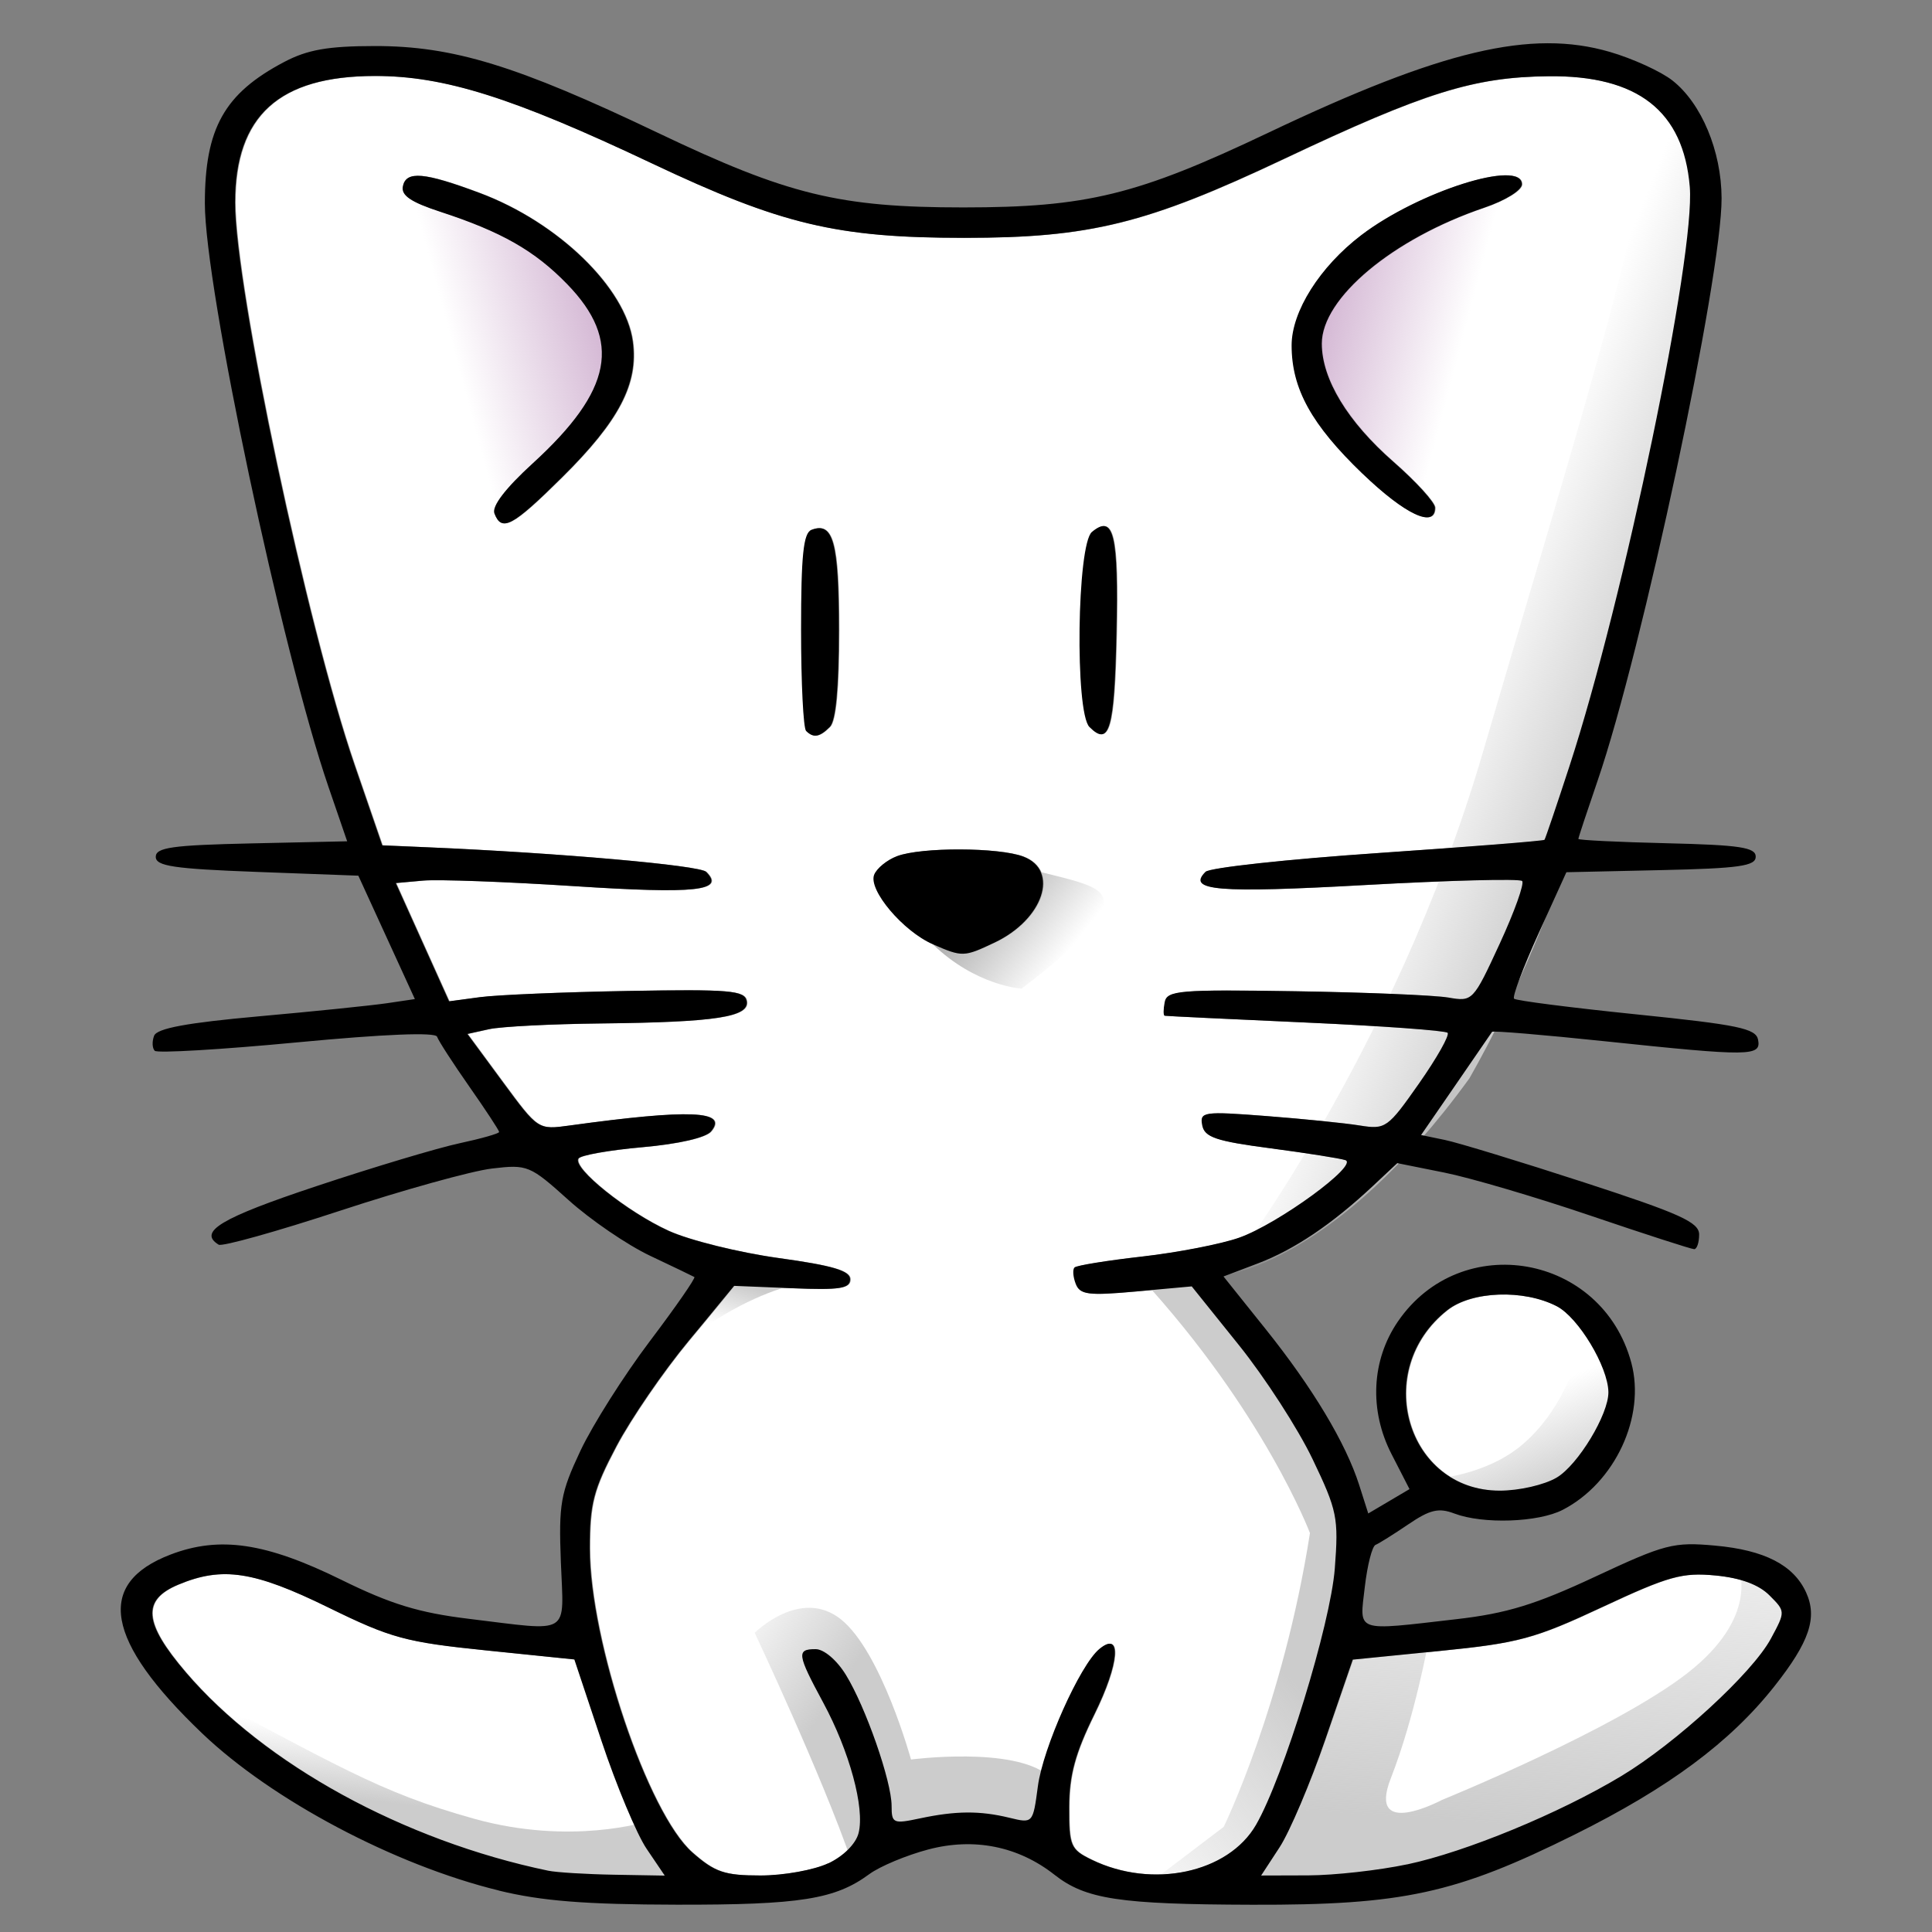 <?xml version="1.0" encoding="UTF-8" standalone="no"?>
<!-- Created with Inkscape (http://www.inkscape.org/) -->

<svg
   xmlns:osb="http://www.openswatchbook.org/uri/2009/osb"
   xmlns:dc="http://purl.org/dc/elements/1.1/"
   xmlns:cc="http://creativecommons.org/ns#"
   xmlns:rdf="http://www.w3.org/1999/02/22-rdf-syntax-ns#"
   xmlns:svg="http://www.w3.org/2000/svg"
   xmlns="http://www.w3.org/2000/svg"
   xmlns:xlink="http://www.w3.org/1999/xlink"
   xmlns:sodipodi="http://sodipodi.sourceforge.net/DTD/sodipodi-0.dtd"
   xmlns:inkscape="http://www.inkscape.org/namespaces/inkscape"
   width="256"
   height="256"
   viewBox="0 0 67.733 67.733"
   version="1.1"
   id="svg8"
   sodipodi:docname="np2.svg"
   inkscape:version="0.92.4 (unknown)">
  <rect x="0" y="0" width="67.733" height="67.733" fill="#808080" stroke="none"/>
  <defs
     id="defs2">
    <linearGradient
       inkscape:collect="always"
       id="linearGradient6286">
      <stop
         style="stop-color:#cccccc;stop-opacity:1;"
         offset="0"
         id="stop6282" />
      <stop
         style="stop-color:#cccccc;stop-opacity:0;"
         offset="1"
         id="stop6284" />
    </linearGradient>
    <linearGradient
       inkscape:collect="always"
       id="linearGradient6232">
      <stop
         style="stop-color:#cccccc;stop-opacity:1;"
         offset="0"
         id="stop6228" />
      <stop
         style="stop-color:#cccccc;stop-opacity:0;"
         offset="1"
         id="stop6230" />
    </linearGradient>
    <linearGradient
       id="linearGradient4764"
       osb:paint="gradient">
      <stop
         style="stop-color:#b3b3b3;stop-opacity:1;"
         offset="0"
         id="stop4760" />
      <stop
         style="stop-color:#b3b3b3;stop-opacity:0;"
         offset="1"
         id="stop4762" />
    </linearGradient>
    <linearGradient
       inkscape:collect="always"
       id="linearGradient96">
      <stop
         style="stop-color:#b3b3b3;stop-opacity:1;"
         offset="0"
         id="stop92" />
      <stop
         style="stop-color:#b3b3b3;stop-opacity:0;"
         offset="1"
         id="stop94" />
    </linearGradient>
    <linearGradient
       inkscape:collect="always"
       id="linearGradient40">
      <stop
         style="stop-color:#d2b4d2;stop-opacity:1;"
         offset="0"
         id="stop36" />
      <stop
         style="stop-color:#d2b4d2;stop-opacity:0;"
         offset="1"
         id="stop38" />
    </linearGradient>
    <linearGradient
       inkscape:collect="always"
       id="linearGradient22">
      <stop
         style="stop-color:#d2b4d2;stop-opacity:1;"
         offset="0"
         id="stop18" />
      <stop
         style="stop-color:#d2b4d2;stop-opacity:0;"
         offset="1"
         id="stop20" />
    </linearGradient>
    <linearGradient
       inkscape:collect="always"
       xlink:href="#linearGradient22"
       id="linearGradient24"
       x1="46.208"
       y1="10.848"
       x2="51.216"
       y2="12.171"
       gradientUnits="userSpaceOnUse" />
    <linearGradient
       inkscape:collect="always"
       xlink:href="#linearGradient40"
       id="linearGradient42"
       x1="21.167"
       y1="10.753"
       x2="15.875"
       y2="12.171"
       gradientUnits="userSpaceOnUse" />
    <linearGradient
       inkscape:collect="always"
       xlink:href="#linearGradient96"
       id="linearGradient98"
       x1="34.207"
       y1="31.826"
       x2="36.947"
       y2="33.999"
       gradientUnits="userSpaceOnUse" />
    <linearGradient
       gradientTransform="translate(0.302,-228.771)"
       inkscape:collect="always"
       xlink:href="#linearGradient106"
       id="linearGradient108"
       x1="55.185"
       y1="257.596"
       x2="49.515"
       y2="255.328"
       gradientUnits="userSpaceOnUse" />
    <linearGradient
       inkscape:collect="always"
       id="linearGradient106">
      <stop
         style="stop-color:#cccccc;stop-opacity:1;"
         offset="0"
         id="stop102" />
      <stop
         style="stop-color:#cccccc;stop-opacity:0;"
         offset="1"
         id="stop104" />
    </linearGradient>
    <linearGradient
       inkscape:collect="always"
       xlink:href="#linearGradient106"
       id="linearGradient4690"
       gradientUnits="userSpaceOnUse"
       x1="29.388"
       y1="59.229"
       x2="25.324"
       y2="56.489" />
    <linearGradient
       inkscape:collect="always"
       xlink:href="#linearGradient106"
       id="linearGradient4710"
       gradientUnits="userSpaceOnUse"
       x1="45.641"
       y1="59.229"
       x2="38.459"
       y2="66.599" />
    <linearGradient
       inkscape:collect="always"
       xlink:href="#linearGradient6232"
       id="linearGradient6236"
       x1="55.636"
       y1="51.826"
       x2="54.224"
       y2="48.613"
       gradientUnits="userSpaceOnUse" />
    <linearGradient
       inkscape:collect="always"
       xlink:href="#linearGradient6232"
       id="linearGradient6258"
       gradientUnits="userSpaceOnUse"
       x1="10.394"
       y1="62.82"
       x2="10.678"
       y2="60.457" />
    <linearGradient
       inkscape:collect="always"
       xlink:href="#linearGradient6232"
       id="linearGradient6270"
       gradientUnits="userSpaceOnUse"
       x1="54.299"
       y1="64.082"
       x2="55.328"
       y2="49.152" />
    <linearGradient
       inkscape:collect="always"
       xlink:href="#linearGradient6286"
       id="linearGradient6288"
       x1="24.991"
       y1="44.772"
       x2="24.568"
       y2="46.284"
       gradientUnits="userSpaceOnUse" />
  </defs>
  <sodipodi:namedview
     id="base"
     pagecolor="#ffffff"
     bordercolor="#666666"
     borderopacity="1.0"
     inkscape:pageopacity="0.0"
     inkscape:pageshadow="2"
     inkscape:zoom="2.8"
     inkscape:cx="86.38355"
     inkscape:cy="116.55979"
     inkscape:document-units="mm"
     inkscape:current-layer="layer2"
     showgrid="false"
     units="px"
     inkscape:window-width="1920"
     inkscape:window-height="995"
     inkscape:window-x="0"
     inkscape:window-y="48"
     inkscape:window-maximized="1"
     inkscape:snap-global="false" />
  <g
     id="layer2"
     inkscape:label="レイヤー 2"
     style="display:inline"
     inkscape:groupmode="layer">
    <path
       inkscape:connector-curvature="0"
       id="path64"
       d="m 22.691,64.819 c -0.349,-0.514 -1.062,-2.219 -1.585,-3.788 l -0.951,-2.853 -3.103,-0.318 c -2.816,-0.288 -3.327,-0.427 -5.522,-1.503 -2.605,-1.277 -3.72,-1.447 -5.263,-0.802 -1.286,0.537 -1.218,1.338 0.262,3.072 2.749,3.221 7.655,5.906 12.711,6.957 0.291,0.06 1.329,0.124 2.307,0.141 l 1.778,0.031 z m 6.368,0.507 c 0.534,-0.253 0.968,-0.688 1.062,-1.064 0.221,-0.879 -0.318,-2.863 -1.242,-4.574 -0.914,-1.692 -0.939,-1.871 -0.268,-1.871 0.292,0 0.744,0.382 1.063,0.899 0.693,1.122 1.604,3.731 1.604,4.596 0,0.612 0.058,0.637 0.992,0.438 1.261,-0.268 2.102,-0.274 3.139,-0.022 0.823,0.2 0.824,0.199 0.997,-1.103 0.179,-1.351 1.476,-4.251 2.152,-4.812 0.795,-0.66 0.706,0.501 -0.176,2.291 -0.671,1.362 -0.88,2.132 -0.883,3.247 -0.004,1.364 0.049,1.488 0.79,1.848 2.123,1.033 4.79,0.467 5.765,-1.224 0.963,-1.668 2.613,-7.038 2.762,-8.988 0.136,-1.778 0.085,-2.028 -0.781,-3.836 C 45.528,50.088 44.366,48.291 43.456,47.159 L 41.802,45.1 39.854,45.277 c -1.682,0.152 -1.972,0.116 -2.119,-0.268 -0.094,-0.244 -0.113,-0.502 -0.042,-0.573 0.071,-0.071 1.14,-0.244 2.377,-0.384 1.236,-0.14 2.764,-0.437 3.393,-0.66 1.368,-0.483 4.209,-2.557 3.724,-2.719 -0.186,-0.062 -1.369,-0.249 -2.629,-0.415 -1.908,-0.251 -2.307,-0.386 -2.388,-0.806 -0.091,-0.476 0.035,-0.494 2.236,-0.325 1.283,0.099 2.758,0.247 3.279,0.331 0.914,0.146 0.985,0.097 2.089,-1.477 0.628,-0.896 1.077,-1.693 0.998,-1.772 -0.079,-0.079 -2.324,-0.242 -4.989,-0.361 -2.665,-0.119 -4.883,-0.226 -4.931,-0.237 -0.047,-0.011 -0.046,-0.225 0.002,-0.475 0.079,-0.413 0.508,-0.448 4.583,-0.384 2.473,0.039 4.884,0.139 5.359,0.221 0.855,0.148 0.872,0.13 1.805,-1.89 0.518,-1.122 0.871,-2.11 0.785,-2.196 -0.086,-0.086 -2.566,-0.023 -5.51,0.141 -5.183,0.288 -6.254,0.2 -5.591,-0.463 0.145,-0.145 2.866,-0.441 6.047,-0.658 3.181,-0.217 5.808,-0.426 5.838,-0.464 0.03,-0.038 0.425,-1.2 0.876,-2.583 1.91,-5.847 4.416,-17.915 4.218,-20.308 -0.221,-2.661 -1.826,-3.915 -4.966,-3.879 -2.617,0.029 -4.337,0.567 -9.26,2.895 -4.819,2.278 -6.812,2.771 -11.21,2.771 -4.471,0 -6.418,-0.464 -10.961,-2.614 -4.88,-2.309 -7.275,-3.064 -9.711,-3.061 -3.36,0.004 -4.895,1.396 -4.895,4.44 0,3.002 2.522,14.874 4.188,19.711 l 0.972,2.822 1.587,0.068 c 4.633,0.199 9.537,0.632 9.767,0.861 0.668,0.668 -0.349,0.778 -4.618,0.502 -2.395,-0.155 -4.784,-0.243 -5.308,-0.195 l -0.953,0.086 0.934,2.073 0.934,2.073 1.077,-0.145 c 0.592,-0.08 2.921,-0.178 5.175,-0.218 3.58,-0.064 4.108,-0.019 4.18,0.35 0.108,0.563 -1.071,0.745 -5.103,0.789 -1.746,0.019 -3.515,0.109 -3.931,0.201 l -0.756,0.167 1.238,1.681 c 1.238,1.68 1.239,1.681 2.343,1.529 4.219,-0.581 5.568,-0.525 4.961,0.207 -0.184,0.222 -1.14,0.441 -2.413,0.554 -1.159,0.103 -2.166,0.281 -2.238,0.397 -0.209,0.338 1.713,1.877 3.164,2.535 0.734,0.333 2.466,0.761 3.849,0.953 1.903,0.263 2.514,0.444 2.514,0.745 0,0.325 -0.365,0.382 -2.031,0.314 l -2.031,-0.083 -1.604,1.935 c -0.882,1.064 -2.022,2.726 -2.533,3.693 -0.802,1.518 -0.93,2.007 -0.93,3.577 0,3.257 2.033,9.285 3.594,10.656 0.792,0.696 1.129,0.81 2.394,0.81 0.81,0 1.878,-0.193 2.375,-0.428 z M 32.722,33.103 c -1.042,-0.454 -2.262,-1.898 -2.056,-2.433 0.087,-0.225 0.446,-0.52 0.8,-0.654 0.845,-0.321 3.568,-0.313 4.427,0.014 1.278,0.486 0.705,2.203 -1.006,3.015 -1.077,0.511 -1.125,0.512 -2.165,0.059 z m -4.441,-7.477 c -0.097,-0.097 -0.176,-1.692 -0.176,-3.544 0,-2.617 0.081,-3.398 0.365,-3.507 0.759,-0.291 0.958,0.443 0.958,3.523 0,2.034 -0.107,3.176 -0.318,3.387 -0.36,0.36 -0.574,0.396 -0.829,0.141 z m 9.934,-0.138 c -0.514,-0.514 -0.438,-6.403 0.087,-6.839 0.762,-0.632 0.933,0.086 0.857,3.581 -0.073,3.345 -0.249,3.953 -0.944,3.258 z m -20.861,-7.486 c -0.097,-0.252 0.385,-0.882 1.347,-1.76 2.796,-2.556 3.13,-4.295 1.205,-6.279 -1.138,-1.172 -2.299,-1.835 -4.45,-2.539 -1.037,-0.339 -1.38,-0.573 -1.312,-0.896 0.114,-0.546 0.743,-0.491 2.689,0.237 2.75,1.029 5.116,3.325 5.369,5.211 0.198,1.477 -0.481,2.78 -2.486,4.764 -1.738,1.72 -2.11,1.919 -2.362,1.262 z m 30.433,-1.394 c -1.79,-1.721 -2.484,-2.979 -2.484,-4.498 0,-1.192 0.988,-2.757 2.44,-3.865 2.009,-1.532 5.629,-2.679 5.629,-1.783 0,0.21 -0.578,0.568 -1.326,0.822 -3.206,1.09 -5.685,3.167 -5.685,4.764 0,1.245 0.901,2.734 2.505,4.141 0.802,0.703 1.459,1.427 1.461,1.609 0.007,0.739 -1.047,0.245 -2.539,-1.191 z m 1.57,48.755 c 2.048,-0.434 5.332,-1.788 7.5,-3.093 1.918,-1.154 4.601,-3.618 5.248,-4.82 0.514,-0.954 0.514,-0.954 -0.053,-1.521 -0.375,-0.375 -1.015,-0.61 -1.893,-0.694 -1.167,-0.112 -1.643,0.021 -3.966,1.106 -2.383,1.114 -2.937,1.263 -5.693,1.539 l -3.054,0.305 -0.958,2.792 c -0.527,1.536 -1.249,3.239 -1.605,3.785 l -0.648,0.992 1.657,-0.005 c 0.912,-0.003 2.47,-0.177 3.463,-0.387 z m 5.237,-13.559 c 0.749,-0.442 1.827,-2.224 1.815,-3 -0.014,-0.89 -1.053,-2.615 -1.812,-3.008 -1.162,-0.601 -2.984,-0.535 -3.84,0.138 -2.664,2.096 -1.432,6.327 1.843,6.327 0.681,0 1.562,-0.202 1.994,-0.457 z"
       style="display:inline;fill:#ffffff;stroke-width:0.265"
       sodipodi:nodetypes="csccccsccccccsssscsccccccscsccccscccccccccccccsccccccccssscsscccccccccccccccccccccsccccsssccccccccccscsscccsccccccscscccssscssccccccccccscccccccccsc" />
    <path
       style="fill:url(#linearGradient24);fill-opacity:1;stroke:none;stroke-width:0.265px;stroke-linecap:butt;stroke-linejoin:miter;stroke-opacity:1"
       d="m 53.011,6.501 c -6.048,1.606 -6.804,4.347 -6.804,4.347 0,0 -0.85,1.512 0,3.024 0.85,1.512 1.984,2.551 3.874,3.969 z"
       id="path14"
       inkscape:connector-curvature="0" />
    <path
       style="fill:url(#linearGradient42);fill-opacity:1;stroke:none;stroke-width:0.265px;stroke-linecap:butt;stroke-linejoin:miter;stroke-opacity:1"
       d="m 14.174,6.501 c 6.237,1.701 6.993,4.252 6.993,4.252 0,0 1.039,1.89 0.189,3.118 -0.85,1.228 -1.43,2.212 -4.022,4.13 z"
       id="path26"
       inkscape:connector-curvature="0" />
    <path
       style="fill:url(#linearGradient98);fill-opacity:1;stroke:none;stroke-width:0.265px;stroke-linecap:butt;stroke-linejoin:miter;stroke-opacity:1"
       d="m 35.813,30.408 c 2.268,0.567 3.118,0.661 2.835,1.512 -0.283,0.85 -2.835,2.74 -2.835,2.74 0,0 -1.595,-0.091 -3.113,-1.558 z"
       id="path90"
       inkscape:connector-curvature="0" />
    <path
       style="display:inline;fill:url(#linearGradient108);fill-opacity:1;stroke:none;stroke-width:0.265px;stroke-linecap:butt;stroke-linejoin:miter;stroke-opacity:1"
       d="m 58.037,3.406 c 2.74,2.929 1.89,4.252 1.89,4.252 0,0 -1.795,18.521 -8.41,30.144 -4.725,6.52 -8.599,6.898 -8.599,6.898 0,0 5.953,-7.654 9.071,-18.332 3.118,-10.678 5.575,-18.332 6.048,-22.962 z"
       id="path100"
       inkscape:connector-curvature="0" />
    <path
       style="fill:url(#linearGradient4690);fill-opacity:1;stroke:none;stroke-width:0.265;stroke-linecap:butt;stroke-linejoin:miter;stroke-miterlimit:4;stroke-dasharray:none;stroke-opacity:1"
       d="m 29.86,65.276 c -1.039,-3.024 -3.402,-8.032 -3.402,-8.032 0,0 1.606,-1.606 3.024,-0.472 1.417,1.134 2.457,4.914 2.457,4.914 0,0 3.591,-0.472 4.819,0.567 l -0.189,2.268 -3.402,-0.472 z"
       id="path140"
       inkscape:connector-curvature="0" />
    <path
       style="fill:url(#linearGradient4710);fill-opacity:1;stroke:none;stroke-width:0.265px;stroke-linecap:butt;stroke-linejoin:miter;stroke-opacity:1"
       d="m 42.05,44.488 c 3.969,4.347 5.481,8.504 5.481,8.504 0,0 -0.283,5.67 -3.307,12.095 -2.173,1.323 -4.063,1.039 -4.063,1.039 l 2.74,-2.079 c 0,0 2.079,-4.252 3.024,-10.3 0,0 -1.606,-4.252 -5.953,-8.977 z"
       inkscape:connector-curvature="0"
       id="path4692" />
    <path
       style="fill:url(#linearGradient6236);fill-opacity:1;fill-rule:nonzero;stroke:none;stroke-width:0.265;stroke-linecap:butt;stroke-linejoin:miter;stroke-miterlimit:4;stroke-dasharray:none;stroke-opacity:1"
       d="m 54.712,45.244 c 3.213,2.268 1.984,4.536 1.984,4.536 0,0 -1.89,3.024 -3.118,3.118 -1.228,0.094 -3.402,-1.039 -3.402,-1.039 0,0 1.89,-0.094 3.213,-1.228 1.323,-1.134 1.795,-2.74 1.795,-2.74 0,0 0.472,-1.89 -0.472,-2.646 z"
       id="path4712"
       inkscape:connector-curvature="0" />
    <path
       style="fill:url(#linearGradient6258);fill-opacity:1;stroke:none;stroke-width:0.265px;stroke-linecap:butt;stroke-linejoin:miter;stroke-opacity:1"
       d="m 6.048,58.851 c 5.764,3.024 7.182,3.969 10.583,4.914 3.402,0.945 6.048,0.094 6.048,0.094 l 1.701,2.268 c 0,0 -4.536,1.134 -10.678,-1.89 C 7.56,61.213 9.071,61.686 6.048,58.851 Z"
       id="path6238"
       inkscape:connector-curvature="0" />
    <path
       style="fill:url(#linearGradient6270);fill-opacity:1;stroke:none;stroke-width:0.265px;stroke-linecap:butt;stroke-linejoin:miter;stroke-opacity:1"
       d="m 47.058,57.433 3.024,0.094 c 0,0 -0.472,2.646 -1.323,4.819 -0.85,2.173 1.795,0.756 1.795,0.756 0,0 6.048,-2.457 8.599,-4.441 2.551,-1.984 1.795,-3.685 1.795,-3.685 0,0 2.173,0.567 1.984,1.228 -0.189,0.661 -0.378,2.74 -4.725,5.859 -4.347,3.118 -7.938,3.78 -12.095,4.252 -4.158,0.472 -3.213,-0.472 -3.213,-0.472 0,0 1.512,-0.945 2.362,-3.024 0.85,-2.079 1.795,-5.386 1.795,-5.386 z"
       id="path6260"
       inkscape:connector-curvature="0" />
    <path
       style="fill:url(#linearGradient6288);fill-opacity:1;stroke:none;stroke-width:0.265px;stroke-linecap:butt;stroke-linejoin:miter;stroke-opacity:1"
       d="m 25.23,44.488 4.063,0.378 c 0,0 -2.268,-0.283 -5.67,2.457 -3.402,2.74 1.606,-2.835 1.606,-2.835 z"
       id="path6272"
       inkscape:connector-curvature="0" />
  </g>
  <g
     inkscape:label="レイヤー 1"
     id="layer1"
     transform="translate(0,-229.267)"
     style="display:inline"
     inkscape:groupmode="layer">
    <path
       style="display:inline;fill:#000000;stroke-width:0.265"
       d="m 17.492,295.546 c -3.652,-0.89 -7.955,-3.169 -10.407,-5.512 -3.397,-3.246 -3.751,-5.257 -1.102,-6.268 1.718,-0.656 3.341,-0.415 5.987,0.888 1.728,0.851 2.721,1.155 4.465,1.366 3.629,0.439 3.328,0.625 3.228,-1.988 -0.078,-2.044 -0.012,-2.418 0.686,-3.903 0.425,-0.903 1.519,-2.631 2.431,-3.839 0.913,-1.208 1.616,-2.222 1.563,-2.253 -0.053,-0.031 -0.751,-0.366 -1.552,-0.745 -0.8,-0.379 -2.086,-1.257 -2.856,-1.95 -1.357,-1.221 -1.441,-1.256 -2.689,-1.108 -0.708,0.084 -3.104,0.749 -5.324,1.479 -2.22,0.729 -4.136,1.265 -4.257,1.19 -0.732,-0.452 0.076,-0.936 3.418,-2.048 2.001,-0.666 4.263,-1.344 5.027,-1.507 0.764,-0.164 1.389,-0.342 1.389,-0.396 0,-0.054 -0.47,-0.769 -1.044,-1.589 -0.574,-0.82 -1.083,-1.607 -1.131,-1.75 -0.055,-0.165 -1.842,-0.093 -4.911,0.198 -2.653,0.252 -4.898,0.384 -4.987,0.295 -0.09,-0.09 -0.1,-0.327 -0.023,-0.527 0.1,-0.26 1.147,-0.454 3.671,-0.681 1.942,-0.174 3.968,-0.382 4.501,-0.461 l 0.97,-0.144 -0.991,-2.163 -0.991,-2.163 -3.551,-0.132 c -2.921,-0.109 -3.551,-0.203 -3.551,-0.529 0,-0.328 0.582,-0.41 3.355,-0.471 l 3.355,-0.074 -0.656,-1.91 C 9.878,252.074 7.182,239.353 7.182,236.398 c 0,-2.635 0.683,-3.853 2.778,-4.957 0.819,-0.432 1.537,-0.558 3.175,-0.56 2.748,-0.003 4.983,0.682 9.927,3.042 4.556,2.175 6.363,2.616 10.71,2.616 4.326,0 6.099,-0.434 10.678,-2.612 6.106,-2.904 9.224,-3.643 11.986,-2.841 0.804,0.234 1.793,0.685 2.198,1.004 1.017,0.8 1.716,2.471 1.722,4.12 0.012,2.743 -2.782,15.874 -4.346,20.426 -0.371,1.081 -0.675,1.999 -0.675,2.042 0,0.043 1.399,0.111 3.109,0.152 2.554,0.061 3.109,0.145 3.109,0.471 0,0.328 -0.578,0.41 -3.319,0.471 l -3.319,0.074 -0.979,2.155 c -0.538,1.185 -0.923,2.211 -0.855,2.279 0.068,0.068 2.001,0.315 4.295,0.55 3.561,0.364 4.184,0.493 4.26,0.889 0.112,0.585 -0.272,0.589 -5.371,0.053 -2.146,-0.225 -3.926,-0.374 -3.955,-0.331 -0.029,0.043 -0.602,0.875 -1.271,1.849 l -1.218,1.769 0.839,0.174 c 0.462,0.096 2.655,0.765 4.874,1.487 3.368,1.096 4.035,1.397 4.035,1.827 0,0.283 -0.078,0.514 -0.174,0.514 -0.096,0 -1.733,-0.529 -3.638,-1.176 -1.905,-0.647 -4.208,-1.326 -5.117,-1.508 l -1.653,-0.332 -0.861,0.806 c -1.425,1.334 -2.747,2.224 -4.023,2.708 l -1.209,0.459 1.471,1.837 c 1.655,2.066 2.817,4.003 3.287,5.477 l 0.317,0.995 0.723,-0.427 0.723,-0.427 -0.631,-1.229 c -0.788,-1.535 -0.703,-3.293 0.224,-4.647 2.217,-3.236 7.158,-2.364 8.183,1.445 0.509,1.892 -0.571,4.209 -2.403,5.157 -0.857,0.443 -2.801,0.509 -3.8,0.13 -0.549,-0.209 -0.855,-0.137 -1.613,0.378 -0.515,0.349 -1.033,0.674 -1.151,0.721 -0.118,0.047 -0.287,0.71 -0.376,1.474 -0.186,1.615 -0.385,1.545 3.221,1.13 1.751,-0.201 2.768,-0.513 4.853,-1.488 2.452,-1.146 2.749,-1.223 4.21,-1.09 1.731,0.157 2.749,0.681 3.187,1.641 0.404,0.887 0.118,1.735 -1.111,3.29 -1.551,1.962 -3.7,3.557 -7.005,5.2 -4.167,2.071 -6.021,2.474 -11.305,2.459 -4.659,-0.013 -5.837,-0.192 -6.931,-1.052 -1.269,-0.998 -2.819,-1.309 -4.421,-0.886 -0.768,0.203 -1.7,0.592 -2.071,0.866 -1.196,0.883 -2.431,1.078 -6.759,1.07 -3.185,-0.006 -4.727,-0.128 -6.226,-0.494 z m 5.179,-1.46 c -0.349,-0.514 -1.062,-2.219 -1.585,-3.788 l -0.951,-2.853 -3.103,-0.318 c -2.816,-0.288 -3.327,-0.427 -5.522,-1.503 -2.605,-1.277 -3.72,-1.447 -5.263,-0.802 -1.286,0.537 -1.218,1.338 0.262,3.072 2.749,3.221 7.655,5.906 12.711,6.957 0.291,0.06 1.329,0.124 2.307,0.141 l 1.778,0.031 z m 6.368,0.507 c 0.534,-0.253 0.968,-0.688 1.062,-1.064 0.221,-0.879 -0.318,-2.863 -1.242,-4.574 -0.914,-1.692 -0.939,-1.871 -0.268,-1.871 0.292,0 0.744,0.382 1.063,0.899 0.693,1.122 1.604,3.731 1.604,4.596 0,0.612 0.058,0.637 0.992,0.438 1.261,-0.268 2.102,-0.274 3.139,-0.022 0.823,0.2 0.824,0.199 0.997,-1.103 0.179,-1.351 1.476,-4.251 2.152,-4.812 0.795,-0.66 0.706,0.501 -0.176,2.291 -0.671,1.362 -0.88,2.132 -0.883,3.247 -0.004,1.364 0.049,1.488 0.79,1.848 2.123,1.033 4.79,0.467 5.765,-1.224 0.963,-1.668 2.613,-7.038 2.762,-8.988 0.136,-1.778 0.085,-2.028 -0.781,-3.836 -0.51,-1.064 -1.671,-2.861 -2.581,-3.993 l -1.654,-2.059 -1.949,0.177 c -1.682,0.152 -1.972,0.116 -2.119,-0.268 -0.094,-0.244 -0.113,-0.502 -0.042,-0.573 0.071,-0.071 1.14,-0.244 2.377,-0.384 1.236,-0.141 2.764,-0.437 3.393,-0.66 1.368,-0.483 4.209,-2.557 3.724,-2.719 -0.186,-0.062 -1.369,-0.249 -2.629,-0.415 -1.908,-0.251 -2.307,-0.386 -2.388,-0.806 -0.091,-0.476 0.035,-0.494 2.236,-0.325 1.283,0.099 2.758,0.247 3.279,0.331 0.914,0.146 0.985,0.097 2.089,-1.477 0.628,-0.896 1.077,-1.693 0.998,-1.772 -0.079,-0.079 -2.324,-0.242 -4.989,-0.361 -2.665,-0.119 -4.883,-0.226 -4.931,-0.237 -0.047,-0.011 -0.046,-0.225 0.002,-0.475 0.079,-0.413 0.508,-0.448 4.583,-0.384 2.473,0.039 4.884,0.139 5.359,0.221 0.855,0.148 0.872,0.13 1.805,-1.89 0.518,-1.122 0.871,-2.11 0.785,-2.196 -0.086,-0.086 -2.566,-0.023 -5.51,0.141 -5.183,0.288 -6.254,0.2 -5.591,-0.463 0.145,-0.145 2.866,-0.441 6.047,-0.658 3.181,-0.217 5.808,-0.426 5.838,-0.464 0.03,-0.038 0.425,-1.2 0.876,-2.583 1.91,-5.847 4.416,-17.915 4.218,-20.308 -0.221,-2.661 -1.826,-3.915 -4.966,-3.879 -2.617,0.029 -4.337,0.567 -9.26,2.895 -4.819,2.278 -6.812,2.771 -11.21,2.771 -4.471,0 -6.418,-0.464 -10.961,-2.614 -4.88,-2.309 -7.275,-3.064 -9.711,-3.061 -3.36,0.004 -4.895,1.396 -4.895,4.44 0,3.002 2.522,14.874 4.188,19.711 l 0.972,2.822 1.587,0.068 c 4.633,0.199 9.537,0.632 9.767,0.861 0.668,0.668 -0.349,0.778 -4.618,0.502 -2.395,-0.155 -4.784,-0.243 -5.308,-0.195 l -0.953,0.086 0.934,2.073 0.934,2.073 1.077,-0.145 c 0.592,-0.08 2.921,-0.178 5.175,-0.218 3.58,-0.064 4.108,-0.019 4.18,0.35 0.108,0.563 -1.071,0.745 -5.103,0.789 -1.746,0.019 -3.515,0.109 -3.931,0.201 l -0.756,0.167 1.238,1.681 c 1.238,1.68 1.239,1.681 2.343,1.529 4.219,-0.581 5.568,-0.525 4.961,0.207 -0.184,0.222 -1.14,0.441 -2.413,0.554 -1.159,0.103 -2.166,0.281 -2.238,0.397 -0.209,0.338 1.713,1.877 3.164,2.535 0.734,0.333 2.466,0.761 3.849,0.953 1.903,0.263 2.514,0.444 2.514,0.745 0,0.325 -0.365,0.382 -2.031,0.314 l -2.031,-0.083 -1.604,1.935 c -0.882,1.064 -2.022,2.726 -2.533,3.693 -0.802,1.518 -0.93,2.007 -0.93,3.577 0,3.257 2.033,9.285 3.594,10.656 0.792,0.696 1.129,0.81 2.394,0.81 0.81,0 1.878,-0.193 2.375,-0.428 z m 3.662,-32.223 c -1.042,-0.454 -2.262,-1.898 -2.056,-2.433 0.087,-0.225 0.446,-0.52 0.8,-0.654 0.845,-0.321 3.568,-0.313 4.427,0.014 1.278,0.486 0.705,2.203 -1.006,3.015 -1.077,0.511 -1.125,0.512 -2.165,0.059 z m -4.441,-7.477 c -0.097,-0.097 -0.176,-1.692 -0.176,-3.544 0,-2.617 0.081,-3.398 0.365,-3.507 0.759,-0.291 0.958,0.443 0.958,3.523 0,2.034 -0.107,3.176 -0.318,3.387 -0.36,0.36 -0.574,0.396 -0.829,0.141 z m 9.934,-0.138 c -0.514,-0.514 -0.438,-6.403 0.087,-6.839 0.762,-0.632 0.933,0.086 0.857,3.581 -0.073,3.345 -0.249,3.953 -0.944,3.258 z M 17.333,247.268 c -0.097,-0.252 0.385,-0.882 1.347,-1.76 2.796,-2.556 3.13,-4.295 1.205,-6.279 -1.138,-1.172 -2.299,-1.835 -4.45,-2.538 -1.037,-0.339 -1.38,-0.573 -1.312,-0.896 0.114,-0.546 0.743,-0.491 2.689,0.237 2.75,1.029 5.116,3.325 5.369,5.211 0.198,1.477 -0.481,2.78 -2.486,4.764 -1.738,1.72 -2.11,1.919 -2.362,1.262 z m 30.433,-1.394 c -1.79,-1.721 -2.484,-2.979 -2.484,-4.498 0,-1.192 0.988,-2.757 2.44,-3.865 2.009,-1.532 5.629,-2.679 5.629,-1.783 0,0.21 -0.578,0.568 -1.326,0.822 -3.206,1.09 -5.685,3.167 -5.685,4.764 0,1.245 0.901,2.734 2.505,4.141 0.802,0.703 1.459,1.427 1.461,1.609 0.007,0.739 -1.047,0.245 -2.539,-1.191 z m 1.57,48.755 c 2.048,-0.434 5.332,-1.788 7.5,-3.093 1.918,-1.154 4.601,-3.618 5.248,-4.82 0.514,-0.954 0.514,-0.954 -0.053,-1.521 -0.375,-0.375 -1.015,-0.61 -1.893,-0.694 -1.167,-0.112 -1.643,0.021 -3.966,1.106 -2.383,1.114 -2.937,1.263 -5.693,1.539 l -3.054,0.305 -0.958,2.792 c -0.527,1.536 -1.249,3.239 -1.605,3.785 l -0.648,0.992 1.657,-0.005 c 0.912,-0.003 2.47,-0.177 3.463,-0.387 z m 5.237,-13.559 c 0.749,-0.442 1.827,-2.224 1.815,-3 -0.014,-0.89 -1.053,-2.615 -1.812,-3.008 -1.162,-0.601 -2.984,-0.535 -3.84,0.138 -2.664,2.096 -1.432,6.327 1.843,6.327 0.681,0 1.562,-0.202 1.994,-0.457 z"
       id="path31"
       inkscape:connector-curvature="0"
       inkscape:label="path31" />
  </g>
</svg>
